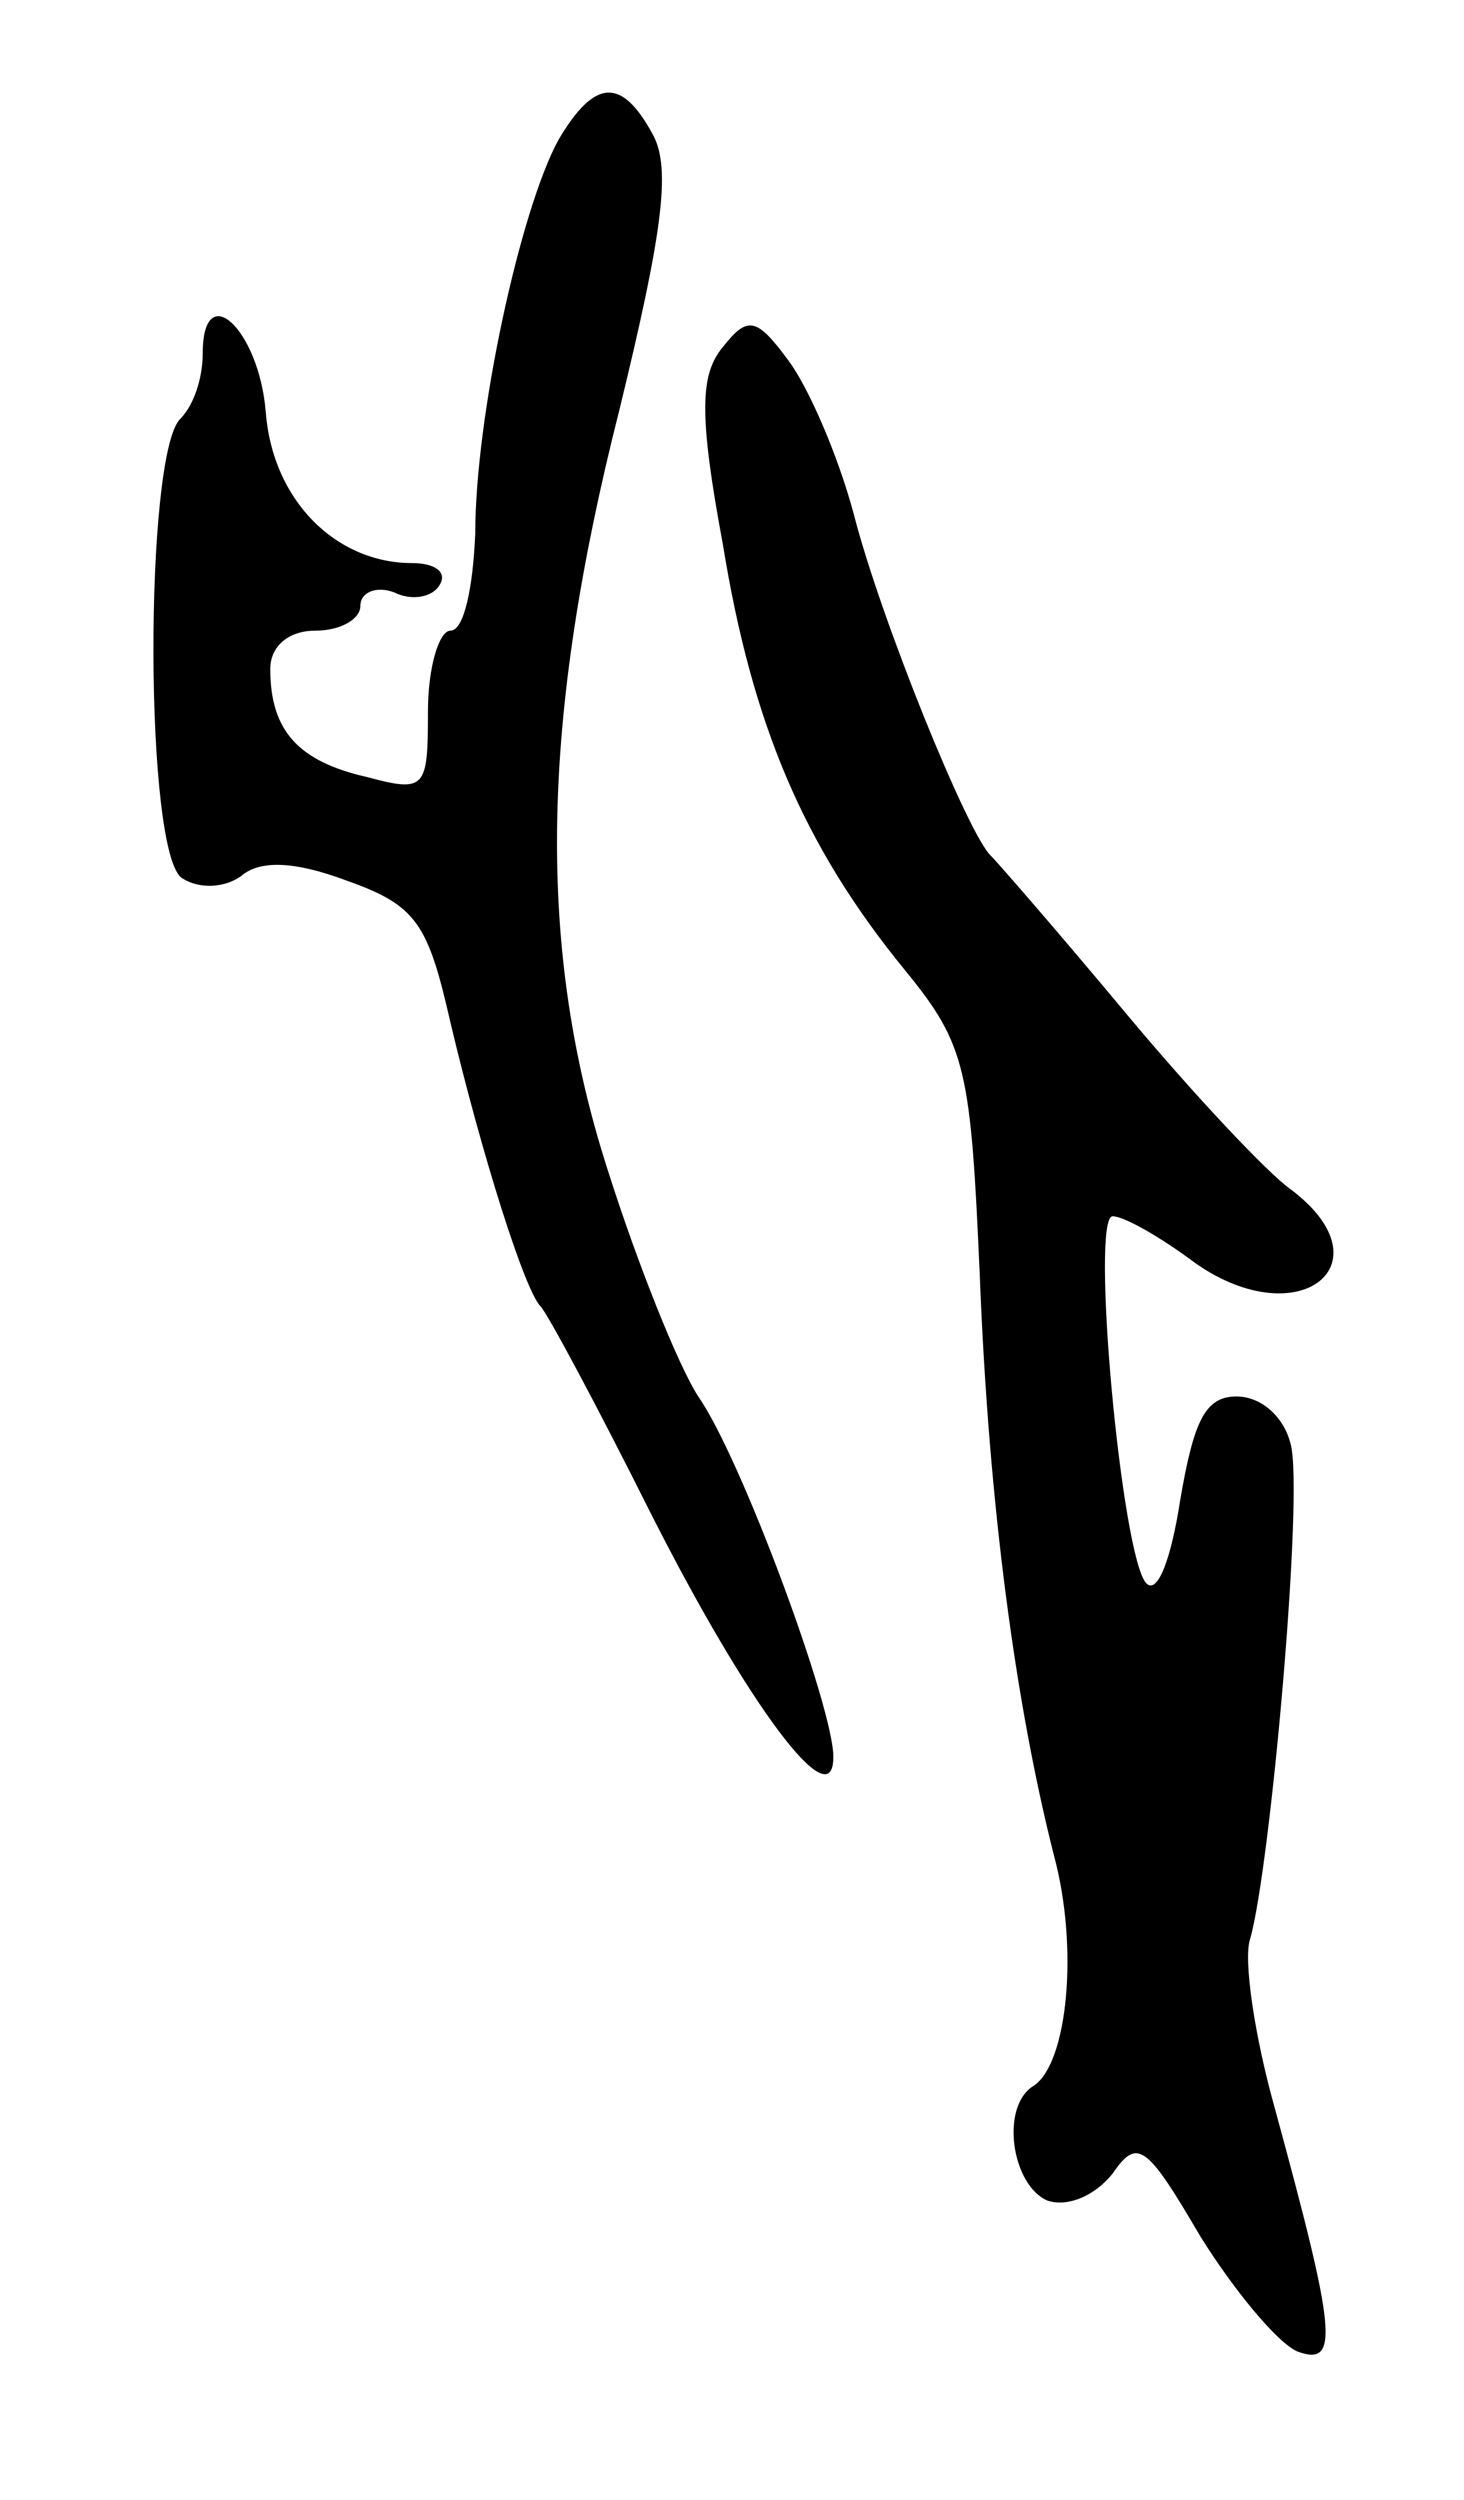 <svg version="1.0" xmlns="http://www.w3.org/2000/svg"
 width="65pt" height="111pt" viewBox="0 0 65 111"
 preserveAspectRatio="xMidYMid meet">
<g transform="translate(0,111) scale(0.1,-0.1)"
fill="#000000" stroke="none">
<path d="M248 1048 c-17 -31 -37 -123 -37 -175 -1 -24 -5 -43 -11 -43 -5 0
-10 -16 -10 -36 0 -34 -1 -36 -27 -29 -31 7 -43 21 -43 48 0 10 8 17 20 17 11
0 20 5 20 11 0 6 7 9 15 6 8 -4 17 -2 20 3 4 6 -2 10 -12 10 -34 0 -62 28 -65
67 -3 37 -28 60 -28 26 0 -11 -4 -23 -10 -29 -16 -16 -16 -194 1 -204 8 -5 19
-4 26 1 8 7 23 7 47 -2 31 -11 36 -19 46 -63 14 -59 33 -119 40 -126 3 -3 25
-44 49 -92 43 -85 81 -136 81 -108 0 22 -41 133 -60 160 -9 14 -27 59 -40 100
-32 99 -30 200 5 338 19 78 23 107 15 122 -14 26 -26 25 -42 -2z"/>
<path d="M321 956 c-10 -12 -11 -29 0 -88 13 -80 36 -134 81 -189 27 -33 29
-44 33 -135 4 -103 16 -191 33 -258 11 -41 6 -92 -9 -102 -15 -9 -10 -44 6
-51 9 -3 21 2 29 12 11 16 15 13 39 -28 15 -24 34 -47 43 -51 19 -7 17 9 -10
108 -9 32 -14 66 -11 75 9 31 24 199 18 220 -3 12 -13 21 -24 21 -14 0 -19
-11 -25 -46 -4 -26 -10 -42 -15 -37 -11 11 -25 163 -15 163 5 0 21 -9 37 -21
46 -32 86 0 42 33 -10 7 -43 42 -73 78 -30 36 -57 67 -60 70 -10 9 -49 105
-61 152 -7 26 -20 56 -29 68 -14 19 -18 20 -29 6z"/>
</g>
</svg>
